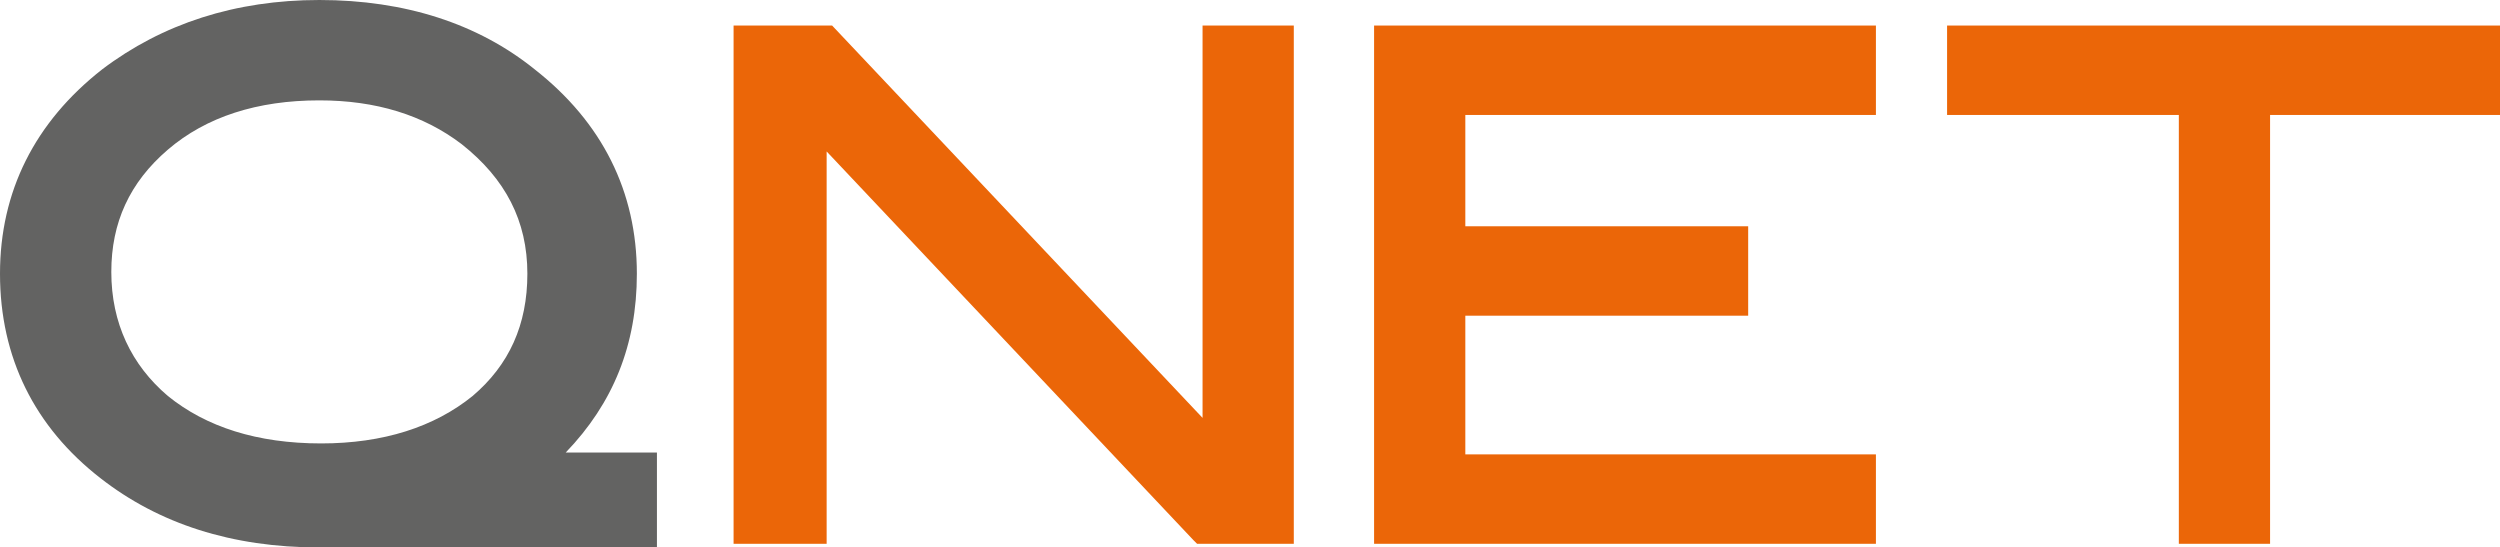<?xml version="1.0" encoding="utf-8"?>
<!-- Generator: Adobe Illustrator 27.4.0, SVG Export Plug-In . SVG Version: 6.00 Build 0)  -->
<svg version="1.1" id="Layer_1" xmlns="http://www.w3.org/2000/svg" xmlns:xlink="http://www.w3.org/1999/xlink" x="0px" y="0px"
	 viewBox="0 0 137 30" style="enable-background:new 0 0 137 30;" xml:space="preserve">
<style type="text/css">
	.st0{fill:#EB6608;}
	.st1{fill:#636362;}
</style>
<g>
	<g>
		<polygon class="st0" points="65.9,22.9 45.6,1.4 40.2,1.4 40.2,29.8 45.3,29.8 45.3,8.3 65.4,29.6 65.6,29.8 70.9,29.8 70.9,1.4 
			65.9,1.4 		"/>
		<polygon class="st0" points="75.3,29.8 102.8,29.8 102.8,24.9 80.3,24.9 80.3,17.3 95.8,17.3 95.8,12.4 80.3,12.4 80.3,6.3 
			102.8,6.3 102.8,1.4 75.3,1.4 		"/>
		<polygon class="st0" points="106.7,1.4 106.7,6.3 119.4,6.3 119.4,29.8 124.4,29.8 124.4,6.3 137,6.3 137,1.4 		"/>
	</g>
	<path class="st1" d="M31,24.8c2.6-2.7,3.9-5.9,3.9-9.8c0-4.5-1.9-8.3-5.6-11.2C26.2,1.3,22.2,0,17.5,0C12.9,0,8.9,1.3,5.6,3.8
		C1.9,6.7,0,10.5,0,15c0,4.6,1.9,8.4,5.5,11.2c3.2,2.5,7.2,3.8,12,3.8H36v-5.2H31z M28.9,15c0,2.8-1,5-3,6.7l0,0
		c-2.1,1.7-4.9,2.6-8.3,2.6c-3.5,0-6.3-0.9-8.4-2.6c-2-1.7-3.1-4-3.1-6.8c0-2.7,1-4.9,3.1-6.7c2.1-1.8,4.9-2.7,8.3-2.7
		c3.1,0,5.7,0.8,7.8,2.4C27.7,9.8,28.9,12.1,28.9,15z"/>
</g>
</svg>
